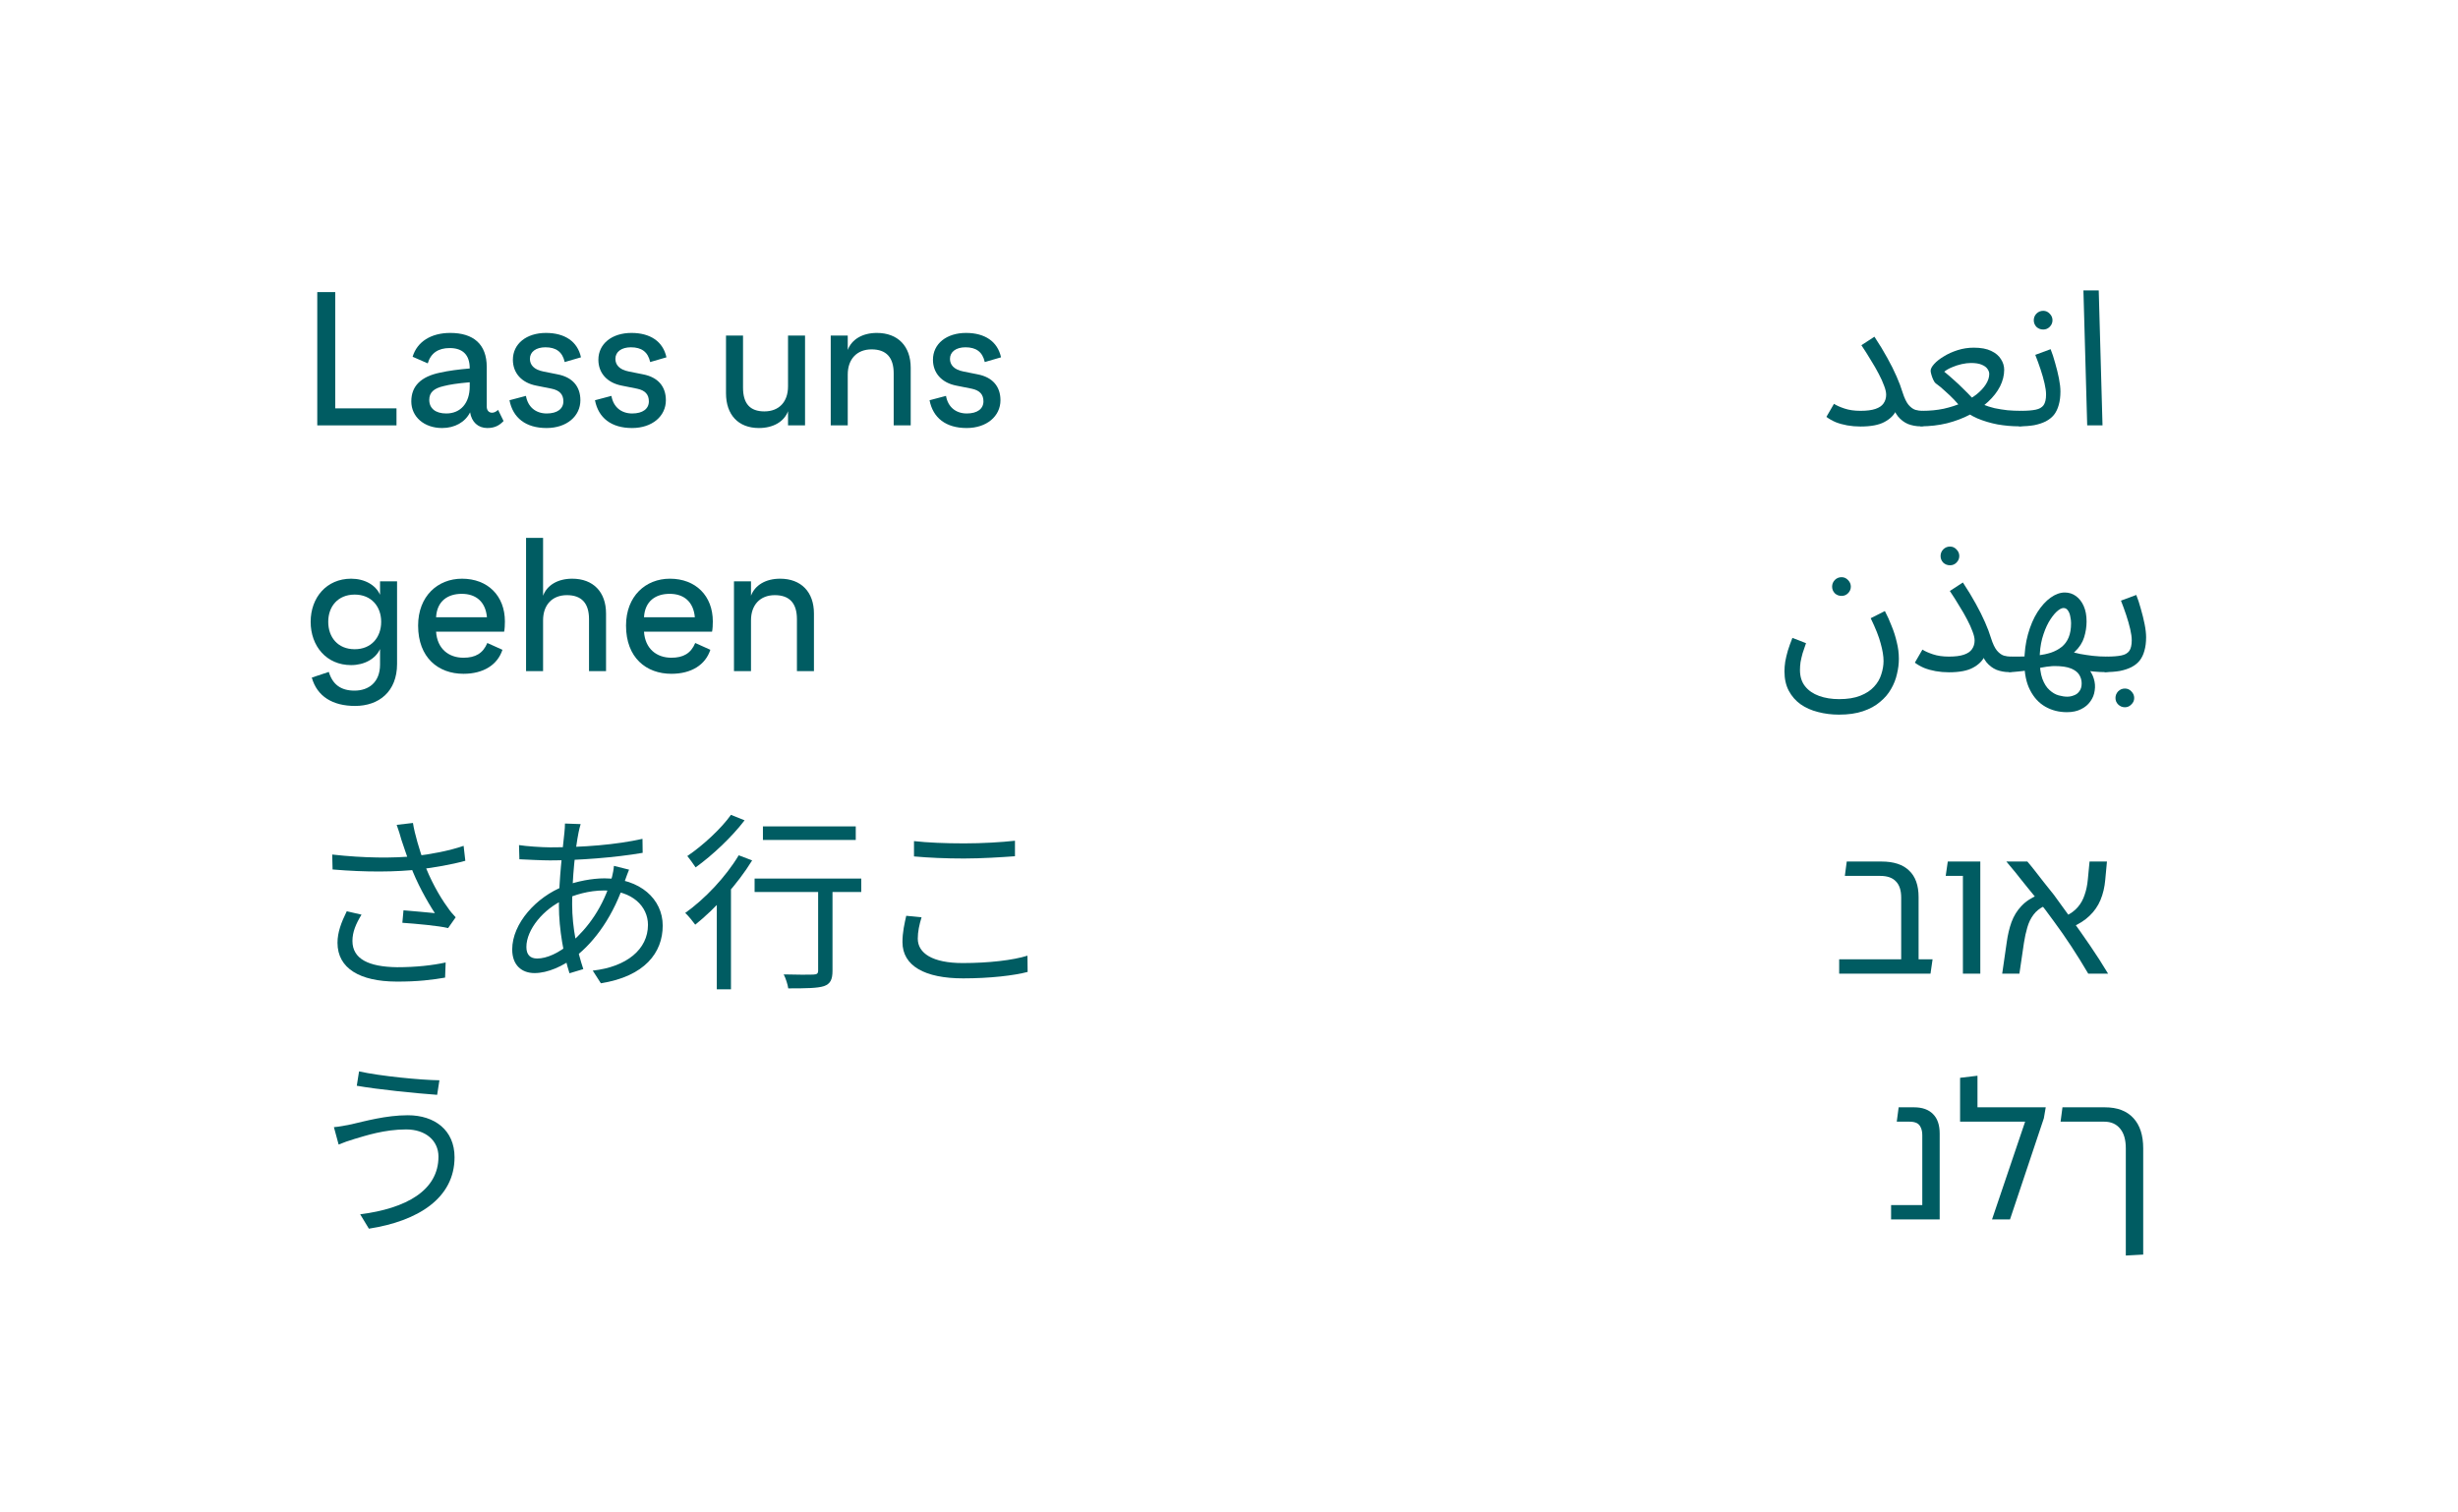 <svg width="260" height="160" viewBox="0 0 260 160" fill="none" xmlns="http://www.w3.org/2000/svg">
<path d="M33.56 45H41.94V43.2H35.46V30.9H33.56V45Z" fill="#005C62"/>
<path d="M52.686 43.36C52.466 43.56 52.266 43.66 52.046 43.66C51.686 43.66 51.486 43.38 51.486 43.02V38.82C51.486 36.4 50.066 35.22 47.626 35.22C45.606 35.22 44.126 36.14 43.646 37.74L45.246 38.44C45.566 37.36 46.346 36.82 47.566 36.82C48.926 36.82 49.686 37.52 49.686 38.96V38.98C48.506 39.08 47.446 39.22 46.546 39.42C44.526 39.84 43.506 40.84 43.506 42.46C43.506 44.08 44.846 45.28 46.766 45.28C48.106 45.28 49.206 44.66 49.726 43.62C49.886 44.64 50.566 45.28 51.546 45.28C52.346 45.28 52.826 45 53.266 44.54L52.686 43.36ZM47.206 43.74C46.086 43.74 45.406 43.22 45.406 42.3C45.406 41.52 45.886 41.08 46.946 40.84C47.586 40.68 48.326 40.56 49.686 40.44V40.88C49.686 42.64 48.726 43.74 47.206 43.74Z" fill="#005C62"/>
<path d="M57.812 45.28C59.953 45.28 61.392 44.02 61.392 42.34C61.392 40.88 60.553 39.9 58.972 39.6L57.472 39.3C56.453 39.1 56.053 38.58 56.053 37.96C56.053 37.22 56.693 36.74 57.693 36.74C58.812 36.74 59.492 37.22 59.733 38.3L61.453 37.8C61.093 36.12 59.733 35.22 57.752 35.22C55.693 35.22 54.252 36.36 54.252 38.06C54.252 39.44 55.153 40.5 56.752 40.8L58.352 41.12C59.212 41.3 59.593 41.74 59.593 42.46C59.593 43.24 58.953 43.74 57.833 43.74C56.653 43.74 55.833 43.04 55.633 41.88L53.892 42.34C54.252 44.22 55.633 45.28 57.812 45.28Z" fill="#005C62"/>
<path d="M66.855 45.28C68.995 45.28 70.435 44.02 70.435 42.34C70.435 40.88 69.595 39.9 68.015 39.6L66.515 39.3C65.495 39.1 65.095 38.58 65.095 37.96C65.095 37.22 65.735 36.74 66.735 36.74C67.855 36.74 68.535 37.22 68.775 38.3L70.495 37.8C70.135 36.12 68.775 35.22 66.795 35.22C64.735 35.22 63.295 36.36 63.295 38.06C63.295 39.44 64.195 40.5 65.795 40.8L67.395 41.12C68.255 41.3 68.635 41.74 68.635 42.46C68.635 43.24 67.995 43.74 66.875 43.74C65.695 43.74 64.875 43.04 64.675 41.88L62.935 42.34C63.295 44.22 64.675 45.28 66.855 45.28Z" fill="#005C62"/>
<path d="M83.355 40.88C83.355 42.52 82.395 43.52 80.855 43.52C79.335 43.52 78.595 42.7 78.595 41V35.5H76.795V41.6C76.795 43.88 78.095 45.28 80.275 45.28C81.775 45.28 82.935 44.62 83.355 43.5V45H85.155V35.5H83.355V40.88Z" fill="#005C62"/>
<path d="M92.752 35.22C91.232 35.22 90.092 35.9 89.672 37.02V35.5H87.872V45H89.672V39.62C89.672 38 90.632 36.96 92.192 36.96C93.752 36.96 94.532 37.82 94.532 39.5V45H96.332V38.9C96.332 36.62 94.972 35.22 92.752 35.22Z" fill="#005C62"/>
<path d="M102.246 45.28C104.386 45.28 105.826 44.02 105.826 42.34C105.826 40.88 104.986 39.9 103.406 39.6L101.906 39.3C100.886 39.1 100.486 38.58 100.486 37.96C100.486 37.22 101.126 36.74 102.126 36.74C103.246 36.74 103.926 37.22 104.166 38.3L105.886 37.8C105.526 36.12 104.166 35.22 102.186 35.22C100.126 35.22 98.686 36.36 98.686 38.06C98.686 39.44 99.586 40.5 101.186 40.8L102.786 41.12C103.646 41.3 104.026 41.74 104.026 42.46C104.026 43.24 103.386 43.74 102.266 43.74C101.086 43.74 100.266 43.04 100.066 41.88L98.326 42.34C98.686 44.22 100.066 45.28 102.246 45.28Z" fill="#005C62"/>
<path d="M40.2 62.92C39.74 61.88 38.56 61.22 37.14 61.22C34.54 61.22 32.86 63.22 32.86 65.78C32.86 68.36 34.54 70.36 37.14 70.36C38.56 70.36 39.74 69.68 40.2 68.66V70.3C40.2 72.2 38.98 73.06 37.5 73.06C36.04 73.06 35.18 72.4 34.78 71.08L32.98 71.68C33.54 73.68 35.2 74.68 37.56 74.68C40.08 74.68 42 73.16 42 70.24V61.5H40.2V62.92ZM37.52 68.68C35.74 68.68 34.72 67.42 34.72 65.78C34.72 64.16 35.74 62.9 37.52 62.9C39.28 62.9 40.32 64.16 40.32 65.78C40.32 67.42 39.28 68.68 37.52 68.68Z" fill="#005C62"/>
<path d="M53.407 65.74C53.407 63.04 51.607 61.22 48.867 61.22C46.307 61.22 44.227 63.06 44.227 66.18C44.227 69.58 46.367 71.28 49.027 71.28C51.127 71.28 52.627 70.34 53.147 68.74L51.547 68.02C51.087 69.12 50.287 69.58 49.027 69.58C47.467 69.58 46.247 68.64 46.127 66.82H53.327C53.387 66.54 53.407 66.12 53.407 65.74ZM48.847 62.82C50.367 62.82 51.367 63.68 51.507 65.3H46.127C46.227 63.56 47.387 62.82 48.847 62.82Z" fill="#005C62"/>
<path d="M60.525 61.22C59.005 61.22 57.865 61.9 57.445 63.02V56.9H55.645V71H57.445V65.62C57.445 64 58.405 62.96 59.965 62.96C61.525 62.96 62.305 63.82 62.305 65.5V71H64.105V64.9C64.105 62.62 62.745 61.22 60.525 61.22Z" fill="#005C62"/>
<path d="M75.4 65.74C75.4 63.04 73.6 61.22 70.859 61.22C68.299 61.22 66.219 63.06 66.219 66.18C66.219 69.58 68.359 71.28 71.019 71.28C73.12 71.28 74.62 70.34 75.139 68.74L73.54 68.02C73.079 69.12 72.279 69.58 71.019 69.58C69.46 69.58 68.24 68.64 68.12 66.82H75.32C75.379 66.54 75.4 66.12 75.4 65.74ZM70.84 62.82C72.359 62.82 73.359 63.68 73.499 65.3H68.12C68.219 63.56 69.379 62.82 70.84 62.82Z" fill="#005C62"/>
<path d="M82.517 61.22C80.998 61.22 79.858 61.9 79.438 63.02V61.5H77.638V71H79.438V65.62C79.438 64 80.397 62.96 81.957 62.96C83.517 62.96 84.297 63.82 84.297 65.5V71H86.097V64.9C86.097 62.62 84.737 61.22 82.517 61.22Z" fill="#005C62"/>
<path d="M42.46 88.84C42.68 89.46 42.96 90.38 43.4 91.52C44.06 93.34 45.16 95.32 46 96.6C45.28 96.52 43.8 96.4 42.68 96.3L42.56 97.62C44 97.72 46.44 97.94 47.4 98.18L48.2 97.04C47.9 96.72 47.6 96.38 47.34 95.98C46.48 94.82 45.46 92.96 44.84 91.24C44.38 89.94 43.86 88.22 43.68 87.06L41.96 87.26C42.16 87.8 42.34 88.4 42.46 88.84ZM35.14 90.4L35.18 91.98C38.72 92.28 41.9 92.26 44.44 91.96C45.9 91.78 47.8 91.46 49.22 91.06L49.04 89.48C47.48 90.02 45.5 90.38 43.92 90.56C41.64 90.8 38.48 90.78 35.14 90.4ZM38.24 96.76L36.68 96.4C36.1 97.58 35.7 98.62 35.7 99.74C35.7 102.46 38.1 103.82 41.9 103.84C44.14 103.86 45.82 103.64 47.08 103.42L47.14 101.82C45.76 102.12 44.02 102.32 42 102.32C39.02 102.28 37.28 101.46 37.28 99.54C37.28 98.6 37.64 97.74 38.24 96.76Z" fill="#005C62"/>
<path d="M61.42 87.18L59.76 87.12C59.76 87.38 59.74 87.74 59.7 88.1C59.52 89.82 59.12 93.06 59.12 95.8C59.12 98.34 59.66 101.18 60.24 102.96L61.7 102.52C61.08 100.64 60.52 98.24 60.52 95.64C60.52 92.9 60.86 89.74 61.2 88.06C61.26 87.78 61.34 87.42 61.42 87.18ZM58.2 89.64C57.34 89.64 55.6 89.52 54.9 89.4L54.94 90.9C55.76 90.94 57.32 91.02 58.18 91.02C61.16 91.02 65.1 90.72 67.98 90.22L67.96 88.74C65.2 89.36 61.72 89.64 58.2 89.64ZM66.54 92L64.94 91.6C64.92 91.92 64.82 92.46 64.74 92.76C63.82 96 62.18 98.16 60.4 99.72C59.12 100.84 57.82 101.4 56.82 101.4C56.08 101.4 55.68 101 55.68 100.18C55.68 98.34 57.48 96.14 59.74 95.14C60.76 94.68 62.24 94.2 63.92 94.2C66.9 94.2 68.54 95.9 68.54 97.84C68.54 100.42 66.3 102.28 62.7 102.68L63.56 104.02C68.2 103.28 70.1 100.78 70.1 97.92C70.1 95.12 67.72 92.92 63.94 92.92C62.64 92.92 61.02 93.22 59.68 93.74C56.72 94.88 54.18 97.7 54.18 100.44C54.18 102.14 55.22 102.94 56.54 102.94C57.96 102.94 59.56 102.2 60.84 101.22C62.94 99.6 64.94 96.82 66.12 93.12C66.24 92.8 66.42 92.26 66.54 92Z" fill="#005C62"/>
<path d="M80.7 87.42V88.86H90.52V87.42H80.7ZM86.54 93.38V102.66C86.54 103 86.42 103.08 86.02 103.1C85.66 103.12 84.32 103.12 82.9 103.08C83.12 103.52 83.32 104.14 83.38 104.56C85.34 104.56 86.48 104.54 87.16 104.32C87.84 104.08 88.06 103.62 88.06 102.68V93.38H86.54ZM79.82 92.94V94.36H91.1V92.94H79.82ZM75.82 94.48V104.66H77.32V93.26L77.14 93.18L75.82 94.48ZM78.14 90.48C76.76 92.78 74.56 95.1 72.48 96.58C72.8 96.86 73.32 97.52 73.54 97.82C75.64 96.14 78 93.56 79.56 91.02L78.14 90.48ZM77.32 86.2C76.3 87.64 74.36 89.44 72.7 90.56C72.96 90.86 73.36 91.44 73.58 91.76C75.36 90.48 77.42 88.54 78.76 86.78L77.32 86.2Z" fill="#005C62"/>
<path d="M96.68 88.98V90.6C98.26 90.74 99.98 90.82 101.98 90.82C103.82 90.82 106 90.68 107.36 90.58V88.94C105.92 89.1 103.9 89.22 101.98 89.22C99.96 89.22 98.12 89.14 96.68 88.98ZM97.48 97.04L95.86 96.88C95.68 97.68 95.46 98.62 95.46 99.66C95.46 102.18 97.82 103.5 101.88 103.5C104.72 103.5 107.26 103.2 108.7 102.82L108.68 101.1C107.16 101.58 104.58 101.88 101.84 101.88C98.64 101.88 97.08 100.84 97.08 99.3C97.08 98.56 97.24 97.82 97.48 97.04Z" fill="#005C62"/>
<path d="M46.38 122.36C46.38 125.94 42.96 127.84 38.1 128.46L39.02 129.98C44.2 129.18 48.08 126.76 48.08 122.42C48.08 119.56 45.98 117.98 43.14 117.98C40.82 117.98 38.56 118.62 37.16 118.94C36.54 119.06 35.88 119.2 35.32 119.24L35.82 121.08C36.3 120.88 36.9 120.66 37.52 120.48C38.68 120.14 40.66 119.48 42.96 119.48C45.02 119.48 46.38 120.66 46.38 122.36ZM37.98 113.34L37.74 114.86C40 115.26 44.02 115.66 46.24 115.82L46.48 114.28C44.54 114.26 40.2 113.84 37.98 113.34Z" fill="#005C62"/>
<path d="M196.792 43.46C197.459 43.46 197.986 43.393 198.372 43.26C198.772 43.127 199.059 42.933 199.232 42.68C199.419 42.413 199.512 42.107 199.512 41.76C199.512 41.493 199.439 41.173 199.292 40.8C199.159 40.427 198.972 40.013 198.732 39.56C198.492 39.093 198.212 38.607 197.892 38.1C197.586 37.58 197.252 37.053 196.892 36.52L198.272 35.62C198.792 36.407 199.246 37.153 199.632 37.86C200.019 38.553 200.346 39.207 200.612 39.82C200.879 40.42 201.092 40.987 201.252 41.52C201.439 42.107 201.646 42.54 201.872 42.82C202.112 43.1 202.359 43.28 202.612 43.36C202.866 43.427 203.099 43.46 203.312 43.46C203.592 43.46 203.799 43.54 203.932 43.7C204.066 43.847 204.132 44.027 204.132 44.24C204.132 44.453 204.039 44.653 203.852 44.84C203.666 45.013 203.426 45.1 203.132 45.1C202.692 45.1 202.259 45.02 201.832 44.86C201.419 44.687 201.059 44.413 200.752 44.04C200.446 43.653 200.232 43.14 200.112 42.5L200.912 41.86C200.912 42.393 200.799 42.913 200.572 43.42C200.346 43.913 199.932 44.32 199.332 44.64C198.746 44.96 197.899 45.12 196.792 45.12C196.312 45.12 195.846 45.08 195.392 45C194.952 44.92 194.546 44.807 194.172 44.66C193.799 44.5 193.472 44.313 193.192 44.1L193.992 42.72C194.259 42.893 194.632 43.06 195.112 43.22C195.592 43.38 196.152 43.46 196.792 43.46Z" fill="#005C62"/>
<path d="M203.137 45.1L203.337 43.46C204.137 43.46 204.89 43.387 205.597 43.24C206.303 43.08 206.95 42.873 207.537 42.62C208.137 42.353 208.65 42.053 209.077 41.72C209.503 41.373 209.83 41.02 210.057 40.66C210.297 40.287 210.417 39.92 210.417 39.56C210.417 39.387 210.357 39.213 210.237 39.04C210.117 38.853 209.91 38.7 209.617 38.58C209.337 38.46 208.957 38.4 208.477 38.4C208.183 38.4 207.857 38.44 207.497 38.52C207.137 38.6 206.79 38.713 206.457 38.86C206.137 38.993 205.87 39.147 205.657 39.32C206.017 39.613 206.35 39.9 206.657 40.18C206.977 40.46 207.303 40.767 207.637 41.1C207.97 41.42 208.33 41.787 208.717 42.2C209.023 42.427 209.363 42.62 209.737 42.78C210.123 42.94 210.537 43.073 210.977 43.18C211.43 43.273 211.89 43.347 212.357 43.4C212.823 43.44 213.29 43.46 213.757 43.46C214.037 43.46 214.237 43.54 214.357 43.7C214.49 43.847 214.557 44.027 214.557 44.24C214.557 44.453 214.463 44.653 214.277 44.84C214.09 45.013 213.85 45.1 213.557 45.1C212.823 45.1 212.07 45.033 211.297 44.9C210.537 44.753 209.823 44.54 209.157 44.26C208.49 43.967 207.923 43.6 207.457 43.16C207.23 42.867 206.977 42.573 206.697 42.28C206.417 41.987 206.11 41.693 205.777 41.4C205.457 41.093 205.11 40.807 204.737 40.54C204.657 40.473 204.577 40.353 204.497 40.18C204.417 40.007 204.35 39.827 204.297 39.64C204.243 39.453 204.217 39.313 204.217 39.22C204.217 39.02 204.343 38.78 204.597 38.5C204.85 38.22 205.19 37.953 205.617 37.7C206.043 37.433 206.53 37.213 207.077 37.04C207.623 36.867 208.19 36.78 208.777 36.78C209.537 36.78 210.15 36.893 210.617 37.12C211.097 37.347 211.443 37.64 211.657 38C211.883 38.347 211.997 38.72 211.997 39.12C211.997 39.707 211.85 40.293 211.557 40.88C211.263 41.453 210.843 41.993 210.297 42.5C209.75 43.007 209.11 43.46 208.377 43.86C207.643 44.247 206.83 44.553 205.937 44.78C205.057 44.993 204.123 45.1 203.137 45.1Z" fill="#005C62"/>
<path d="M213.567 45.1L213.767 43.46C214.42 43.46 214.94 43.42 215.327 43.34C215.713 43.26 215.993 43.1 216.167 42.86C216.34 42.607 216.427 42.233 216.427 41.74C216.427 41.407 216.373 41.013 216.267 40.56C216.16 40.093 216.02 39.6 215.847 39.08C215.673 38.56 215.487 38.047 215.287 37.54L216.907 36.94C217.08 37.367 217.24 37.853 217.387 38.4C217.547 38.947 217.68 39.487 217.787 40.02C217.893 40.553 217.947 41.02 217.947 41.42C217.947 41.953 217.887 42.427 217.767 42.84C217.66 43.24 217.493 43.587 217.267 43.88C217.04 44.16 216.747 44.393 216.387 44.58C216.04 44.753 215.633 44.887 215.167 44.98C214.7 45.06 214.167 45.1 213.567 45.1ZM216.127 34.86C215.847 34.86 215.607 34.767 215.407 34.58C215.22 34.38 215.127 34.147 215.127 33.88C215.127 33.613 215.22 33.38 215.407 33.18C215.607 32.98 215.847 32.88 216.127 32.88C216.393 32.88 216.62 32.98 216.807 33.18C217.007 33.38 217.107 33.613 217.107 33.88C217.107 34.147 217.007 34.38 216.807 34.58C216.62 34.767 216.393 34.86 216.127 34.86Z" fill="#005C62"/>
<path d="M220.778 45L220.378 30.72H221.998L222.398 45H220.778Z" fill="#005C62"/>
<path d="M188.756 71.02C188.756 70.7 188.783 70.36 188.836 70C188.903 69.627 188.996 69.233 189.116 68.82C189.25 68.393 189.41 67.947 189.596 67.48L191.036 68.04C190.903 68.413 190.783 68.767 190.676 69.1C190.583 69.433 190.51 69.747 190.456 70.04C190.416 70.333 190.396 70.613 190.396 70.88C190.396 71.573 190.576 72.147 190.936 72.6C191.296 73.053 191.79 73.393 192.416 73.62C193.043 73.847 193.75 73.96 194.536 73.96C195.43 73.96 196.176 73.84 196.776 73.6C197.39 73.36 197.876 73.04 198.236 72.64C198.596 72.253 198.85 71.82 198.996 71.34C199.156 70.86 199.236 70.387 199.236 69.92C199.236 69.413 199.136 68.8 198.936 68.08C198.75 67.36 198.396 66.467 197.876 65.4L199.376 64.64C199.643 65.147 199.883 65.68 200.096 66.24C200.323 66.787 200.503 67.353 200.636 67.94C200.783 68.513 200.856 69.1 200.856 69.7C200.856 70.22 200.79 70.753 200.656 71.3C200.536 71.847 200.33 72.373 200.036 72.88C199.743 73.4 199.35 73.86 198.856 74.26C198.376 74.673 197.776 75 197.056 75.24C196.35 75.48 195.503 75.6 194.516 75.6C193.743 75.6 193.003 75.507 192.296 75.32C191.603 75.147 190.99 74.873 190.456 74.5C189.936 74.127 189.523 73.653 189.216 73.08C188.91 72.507 188.756 71.82 188.756 71.02ZM194.796 63.04C194.516 63.04 194.276 62.947 194.076 62.76C193.89 62.56 193.796 62.327 193.796 62.06C193.796 61.793 193.89 61.56 194.076 61.36C194.276 61.16 194.516 61.06 194.796 61.06C195.063 61.06 195.29 61.16 195.476 61.36C195.676 61.56 195.776 61.793 195.776 62.06C195.776 62.327 195.676 62.56 195.476 62.76C195.29 62.947 195.063 63.04 194.796 63.04Z" fill="#005C62"/>
<path d="M206.148 69.46C206.814 69.46 207.341 69.393 207.728 69.26C208.128 69.127 208.414 68.933 208.588 68.68C208.774 68.413 208.868 68.107 208.868 67.76C208.868 67.493 208.794 67.173 208.648 66.8C208.514 66.427 208.328 66.013 208.088 65.56C207.848 65.093 207.568 64.607 207.248 64.1C206.941 63.58 206.608 63.053 206.248 62.52L207.628 61.62C208.148 62.407 208.601 63.153 208.988 63.86C209.374 64.553 209.701 65.207 209.968 65.82C210.234 66.42 210.448 66.987 210.608 67.52C210.794 68.107 211.001 68.54 211.228 68.82C211.468 69.1 211.714 69.28 211.968 69.36C212.221 69.427 212.454 69.46 212.668 69.46C212.948 69.46 213.154 69.54 213.288 69.7C213.421 69.847 213.488 70.027 213.488 70.24C213.488 70.453 213.394 70.653 213.208 70.84C213.021 71.013 212.781 71.1 212.488 71.1C212.048 71.1 211.614 71.02 211.188 70.86C210.774 70.687 210.414 70.413 210.108 70.04C209.801 69.653 209.588 69.14 209.468 68.5L210.268 67.86C210.268 68.393 210.154 68.913 209.928 69.42C209.701 69.913 209.288 70.32 208.688 70.64C208.101 70.96 207.254 71.12 206.148 71.12C205.668 71.12 205.201 71.08 204.748 71C204.308 70.92 203.901 70.807 203.528 70.66C203.154 70.5 202.828 70.313 202.548 70.1L203.348 68.72C203.614 68.893 203.988 69.06 204.468 69.22C204.948 69.38 205.508 69.46 206.148 69.46ZM206.268 59.8C205.988 59.8 205.748 59.707 205.548 59.52C205.361 59.32 205.268 59.087 205.268 58.82C205.268 58.553 205.361 58.32 205.548 58.12C205.748 57.92 205.988 57.82 206.268 57.82C206.534 57.82 206.761 57.92 206.948 58.12C207.148 58.32 207.248 58.553 207.248 58.82C207.248 59.087 207.148 59.32 206.948 59.52C206.761 59.707 206.534 59.8 206.268 59.8Z" fill="#005C62"/>
<path d="M218.632 75.34C217.792 75.34 217.032 75.147 216.352 74.76C215.672 74.373 215.132 73.787 214.732 73C214.332 72.227 214.132 71.253 214.132 70.08C214.132 69 214.259 68.007 214.512 67.1C214.766 66.193 215.099 65.413 215.512 64.76C215.939 64.093 216.406 63.58 216.912 63.22C217.419 62.86 217.919 62.68 218.412 62.68C218.852 62.68 219.246 62.807 219.592 63.06C219.939 63.313 220.212 63.667 220.412 64.12C220.612 64.573 220.712 65.113 220.712 65.74C220.712 66.3 220.626 66.86 220.452 67.42C220.279 67.98 219.952 68.487 219.472 68.94C219.006 69.393 218.332 69.74 217.452 69.98L218.752 68.88C219.179 68.987 219.606 69.087 220.032 69.18C220.472 69.26 220.919 69.327 221.372 69.38C221.839 69.433 222.326 69.46 222.832 69.46C223.112 69.46 223.312 69.54 223.432 69.7C223.566 69.847 223.632 70.027 223.632 70.24C223.632 70.453 223.539 70.653 223.352 70.84C223.166 71.013 222.926 71.1 222.632 71.1C222.272 71.1 221.886 71.08 221.472 71.04C221.059 71 220.646 70.953 220.232 70.9C219.819 70.833 219.426 70.76 219.052 70.68L220.792 70.62C221.126 70.98 221.352 71.367 221.472 71.78C221.606 72.207 221.639 72.627 221.572 73.04C221.519 73.467 221.366 73.853 221.112 74.2C220.872 74.547 220.546 74.82 220.132 75.02C219.719 75.233 219.219 75.34 218.632 75.34ZM212.492 71.1L212.692 69.46C212.972 69.46 213.252 69.46 213.532 69.46C213.812 69.46 214.079 69.453 214.332 69.44L214.412 70.92C214.106 70.973 213.786 71.013 213.452 71.04C213.132 71.08 212.812 71.1 212.492 71.1ZM218.672 73.7C218.912 73.7 219.146 73.653 219.372 73.56C219.612 73.48 219.806 73.333 219.952 73.12C220.112 72.92 220.192 72.647 220.192 72.3C220.192 71.967 220.106 71.66 219.932 71.38C219.772 71.113 219.486 70.893 219.072 70.72C218.659 70.547 218.072 70.46 217.312 70.46C217.152 70.46 216.972 70.473 216.772 70.5C216.586 70.513 216.392 70.54 216.192 70.58C215.992 70.607 215.786 70.647 215.572 70.7V69.34C216.079 69.273 216.539 69.173 216.952 69.04C217.379 68.893 217.752 68.693 218.072 68.44C218.392 68.187 218.639 67.853 218.812 67.44C218.986 67.027 219.072 66.52 219.072 65.92C219.072 65.72 219.046 65.493 218.992 65.24C218.952 64.987 218.872 64.773 218.752 64.6C218.632 64.413 218.472 64.32 218.272 64.32C218.072 64.32 217.826 64.453 217.532 64.72C217.252 64.987 216.972 65.36 216.692 65.84C216.426 66.32 216.199 66.893 216.012 67.56C215.839 68.213 215.752 68.933 215.752 69.72C215.752 70.587 215.846 71.28 216.032 71.8C216.232 72.333 216.486 72.733 216.792 73C217.099 73.28 217.419 73.467 217.752 73.56C218.086 73.653 218.392 73.7 218.672 73.7Z" fill="#005C62"/>
<path d="M222.629 71.1L222.829 69.46C223.482 69.46 224.002 69.42 224.389 69.34C224.776 69.26 225.056 69.1 225.229 68.86C225.402 68.607 225.489 68.233 225.489 67.74C225.489 67.407 225.436 67.013 225.329 66.56C225.222 66.093 225.082 65.6 224.909 65.08C224.736 64.56 224.549 64.047 224.349 63.54L225.969 62.94C226.142 63.367 226.302 63.853 226.449 64.4C226.609 64.947 226.742 65.487 226.849 66.02C226.956 66.553 227.009 67.02 227.009 67.42C227.009 67.953 226.949 68.427 226.829 68.84C226.722 69.24 226.556 69.587 226.329 69.88C226.102 70.16 225.809 70.393 225.449 70.58C225.102 70.753 224.696 70.887 224.229 70.98C223.762 71.06 223.229 71.1 222.629 71.1ZM224.769 74.82C224.489 74.82 224.249 74.72 224.049 74.52C223.862 74.333 223.769 74.107 223.769 73.84C223.769 73.573 223.862 73.34 224.049 73.14C224.249 72.94 224.489 72.84 224.769 72.84C225.036 72.84 225.262 72.94 225.449 73.14C225.649 73.34 225.749 73.573 225.749 73.84C225.749 74.107 225.649 74.333 225.449 74.52C225.262 74.72 225.036 74.82 224.769 74.82Z" fill="#005C62"/>
<path d="M201.103 103V94.96C201.103 94.187 200.916 93.613 200.543 93.24C200.183 92.853 199.629 92.66 198.883 92.66H195.143L195.343 91.14H199.023C200.316 91.14 201.289 91.46 201.943 92.1C202.609 92.727 202.943 93.66 202.943 94.9V101.68C202.889 101.92 202.789 102.147 202.643 102.36C202.509 102.573 202.356 102.787 202.183 103H201.103ZM194.543 103V101.48H204.423L204.203 103H194.543Z" fill="#005C62"/>
<path d="M207.631 103V91.14H209.471V103H207.631ZM205.811 92.66L206.031 91.14H208.831V92.66H205.811Z" fill="#005C62"/>
<path d="M220.887 103C220.3 102 219.7 101.033 219.087 100.1C218.473 99.167 217.86 98.287 217.247 97.46C216.647 96.62 216.053 95.84 215.467 95.12C215.133 94.707 214.807 94.307 214.487 93.92C214.167 93.52 213.867 93.147 213.587 92.8C213.32 92.453 213.067 92.14 212.827 91.86C212.6 91.58 212.4 91.34 212.227 91.14H214.447C214.7 91.433 214.967 91.76 215.247 92.12C215.527 92.48 215.833 92.873 216.167 93.3C216.5 93.713 216.867 94.173 217.267 94.68C217.84 95.467 218.453 96.313 219.107 97.22C219.76 98.127 220.42 99.067 221.087 100.04C221.753 101.013 222.387 102 222.987 103H220.887ZM211.787 103L212.267 99.68C212.373 98.907 212.54 98.2 212.767 97.56C213.007 96.907 213.353 96.34 213.807 95.86C214.26 95.367 214.867 94.967 215.627 94.66L216.227 95.86C215.747 96.087 215.367 96.393 215.087 96.78C214.807 97.153 214.593 97.593 214.447 98.1C214.3 98.593 214.18 99.14 214.087 99.74L213.607 103H211.787ZM219.147 98.08L218.547 96.88C219.053 96.64 219.467 96.333 219.787 95.96C220.107 95.587 220.347 95.153 220.507 94.66C220.68 94.167 220.793 93.62 220.847 93.02L221.027 91.14H222.867L222.687 93.08C222.62 93.853 222.453 94.56 222.187 95.2C221.92 95.84 221.533 96.4 221.027 96.88C220.533 97.36 219.907 97.76 219.147 98.08Z" fill="#005C62"/>
<path d="M203.334 129V120.1C203.334 119.767 203.281 119.493 203.174 119.28C203.081 119.053 202.934 118.893 202.734 118.8C202.534 118.707 202.288 118.66 201.994 118.66H200.634L200.834 117.14H202.454C203.334 117.14 204.008 117.38 204.474 117.86C204.941 118.327 205.174 119.013 205.174 119.92V129H203.334ZM200.034 129V127.48H204.214V129H200.034Z" fill="#005C62"/>
<path d="M209.172 117.14H216.392L216.192 118.3L212.612 129H210.712L214.212 118.66H207.332V114.02L209.172 113.8V117.14Z" fill="#005C62"/>
<path d="M224.862 132.82V121.48C224.862 120.573 224.662 119.88 224.262 119.4C223.862 118.907 223.302 118.66 222.582 118.66H217.962L218.162 117.14H222.642C223.962 117.14 224.968 117.52 225.662 118.28C226.355 119.027 226.702 120.093 226.702 121.48V132.72L224.862 132.82Z" fill="#005C62"/>
</svg>

